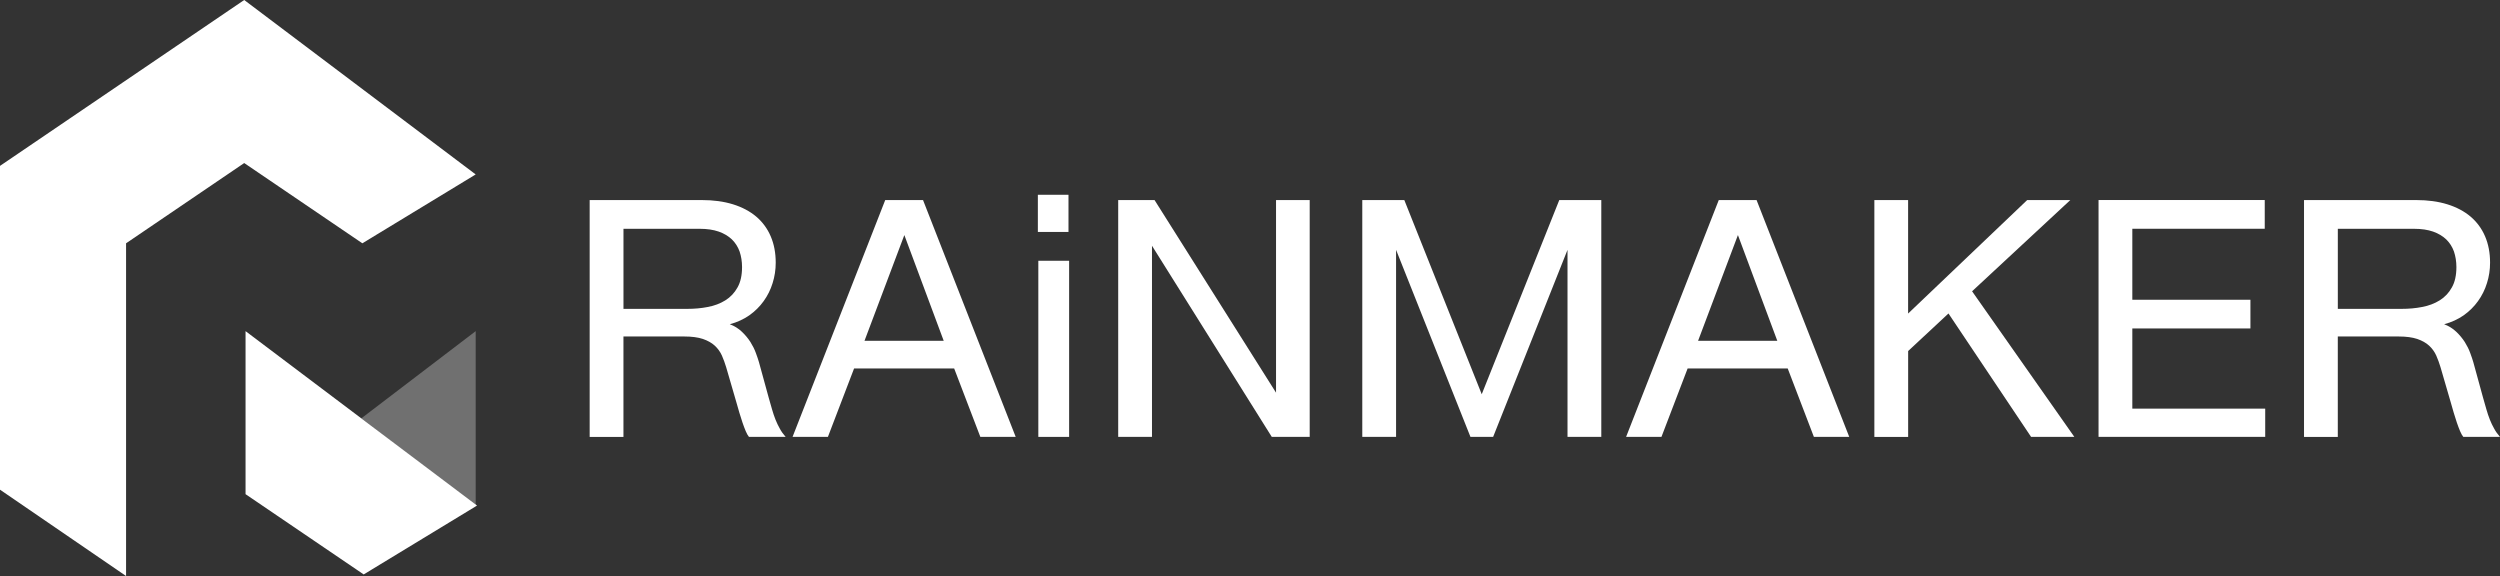 <?xml version="1.0" encoding="UTF-8"?>
<svg id="Layer_2" data-name="Layer 2" xmlns="http://www.w3.org/2000/svg" viewBox="0 0 634.19 146.12">
  <rect x="0" y="0" width="634.19" height="146.12" fill="#333333" stroke="none"/>
  <defs>
    <style>
      .cls-1 {
        opacity: .3;
      }

      .cls-1, .cls-2 {
        fill: #fff;
        stroke-width: 0px;
      }
    </style>
  </defs>
  <g id="Layer_1-2" data-name="Layer 1">
    <g>
      <g>
        <path class="cls-2" d="M178.03,50.75c2.95,0,5.58.36,7.92,1.08,2.31.72,4.28,1.76,5.9,3.13,1.6,1.37,2.83,3.04,3.67,5.01s1.26,4.19,1.26,6.67c0,1.78-.26,3.51-.79,5.18-.51,1.67-1.28,3.2-2.27,4.57-.99,1.39-2.21,2.58-3.65,3.61-1.45,1-3.09,1.76-4.94,2.25,1.19.45,2.21,1.09,3.07,1.91s1.58,1.69,2.17,2.61c.57.92,1.04,1.84,1.37,2.77.35.92.6,1.7.79,2.34l2.46,8.97c.31,1.09.59,2.09.86,3.01.27.92.55,1.78.87,2.58s.68,1.57,1.09,2.28c.39.74.89,1.43,1.49,2.11h-9.31c-.29-.35-.56-.84-.83-1.48s-.53-1.34-.8-2.12-.53-1.61-.79-2.49c-.26-.88-.5-1.75-.75-2.61l-2.61-8.97c-.31-1.04-.68-2.04-1.09-2.98-.43-.94-1.02-1.77-1.8-2.49-.78-.72-1.79-1.28-3.03-1.71-1.24-.41-2.81-.62-4.71-.62h-15.43v25.48h-8.57v-60.08h28.46ZM174.38,78.35c1.78,0,3.5-.15,5.18-.48,1.66-.31,3.14-.87,4.44-1.68s2.33-1.9,3.08-3.26c.78-1.36,1.16-3.09,1.16-5.18,0-1.43-.22-2.75-.62-3.95-.43-1.19-1.08-2.21-1.96-3.07-.88-.84-2-1.51-3.33-1.98-1.35-.47-2.95-.71-4.81-.71h-19.36v20.31h16.23Z"/>
        <path class="cls-2" d="M216.66,93.47l-6.64,17.36h-8.97l23.51-60.08h9.59l23.51,60.08h-8.97l-6.64-17.36h-25.38ZM229.41,59.63l-10.11,26.83h20.1l-9.99-26.83Z"/>
        <path class="cls-2" d="M263.28,58.84v-9.43h7.77v9.43h-7.77ZM271.21,66.15v44.68h-7.81v-44.68h7.81Z"/>
        <path class="cls-2" d="M322.62,110.83l-30.39-48.49v48.49h-8.57v-60.08h9.22l30.82,48.86v-48.86h8.54v60.08h-9.62Z"/>
        <path class="cls-2" d="M356.24,50.75l19.64,49.26,19.67-49.26h10.66v60.08h-8.57v-47.45l-18.87,47.45h-5.75l-18.87-47.45v47.45h-8.57v-60.08h10.66Z"/>
        <path class="cls-2" d="M428.11,93.47l-6.64,17.36h-8.97l23.51-60.08h9.59l23.51,60.08h-8.97l-6.64-17.36h-25.38ZM440.87,59.63l-10.11,26.83h20.1l-9.99-26.83Z"/>
        <path class="cls-2" d="M484.04,50.75v28.79l30.21-28.79h10.94l-24.92,23.14,25.94,36.94h-10.97l-20.96-31.31-10.23,9.53v21.79h-8.57v-60.08h8.57Z"/>
        <path class="cls-2" d="M574.51,50.75v7.28h-33.59v18.01h29.96v7.28h-29.96v20.34h33.71v7.16h-42.28v-60.08h42.16Z"/>
        <path class="cls-2" d="M612.92,50.75c2.95,0,5.58.36,7.92,1.08,2.31.72,4.28,1.76,5.9,3.13,1.6,1.37,2.83,3.04,3.67,5.01s1.26,4.19,1.26,6.67c0,1.78-.26,3.51-.79,5.18-.51,1.67-1.28,3.2-2.27,4.57-.99,1.39-2.21,2.58-3.65,3.61-1.45,1-3.09,1.76-4.94,2.25,1.19.45,2.21,1.09,3.07,1.91.86.82,1.58,1.69,2.17,2.61.57.92,1.04,1.84,1.37,2.77.35.92.6,1.7.79,2.34l2.46,8.97c.31,1.09.59,2.09.86,3.01s.55,1.78.87,2.58.68,1.57,1.09,2.28c.39.74.89,1.43,1.49,2.11h-9.31c-.29-.35-.56-.84-.83-1.48s-.53-1.34-.8-2.12-.53-1.61-.79-2.49-.5-1.75-.75-2.61l-2.61-8.97c-.31-1.04-.68-2.04-1.09-2.98-.43-.94-1.02-1.77-1.8-2.49s-1.79-1.28-3.03-1.71c-1.24-.41-2.81-.62-4.71-.62h-15.43v25.48h-8.57v-60.08h28.46ZM609.27,78.35c1.78,0,3.5-.15,5.18-.48,1.66-.31,3.14-.87,4.44-1.68s2.33-1.9,3.08-3.26c.78-1.36,1.16-3.09,1.16-5.18,0-1.43-.22-2.75-.62-3.95-.43-1.19-1.08-2.21-1.96-3.07-.88-.84-2-1.51-3.33-1.98-1.35-.47-2.95-.71-4.81-.71h-19.36v20.31h16.23Z"/>
      </g>
      <g>
        <g>
          <polygon class="cls-2" points="61.95 0 0 42.08 0 83.44 0 124.22 31.98 146.12 31.98 61.72 61.95 41.36 91.92 61.72 120.67 44.25 61.95 0"/>
          <polygon class="cls-2" points="62.29 125.36 92.26 145.72 121.01 128.25 62.29 84 62.29 125.36"/>
        </g>
        <polygon class="cls-1" points="91.65 106.13 120.67 84 120.67 128.25 91.65 106.13"/>
      </g>
    </g>
  </g>
</svg>